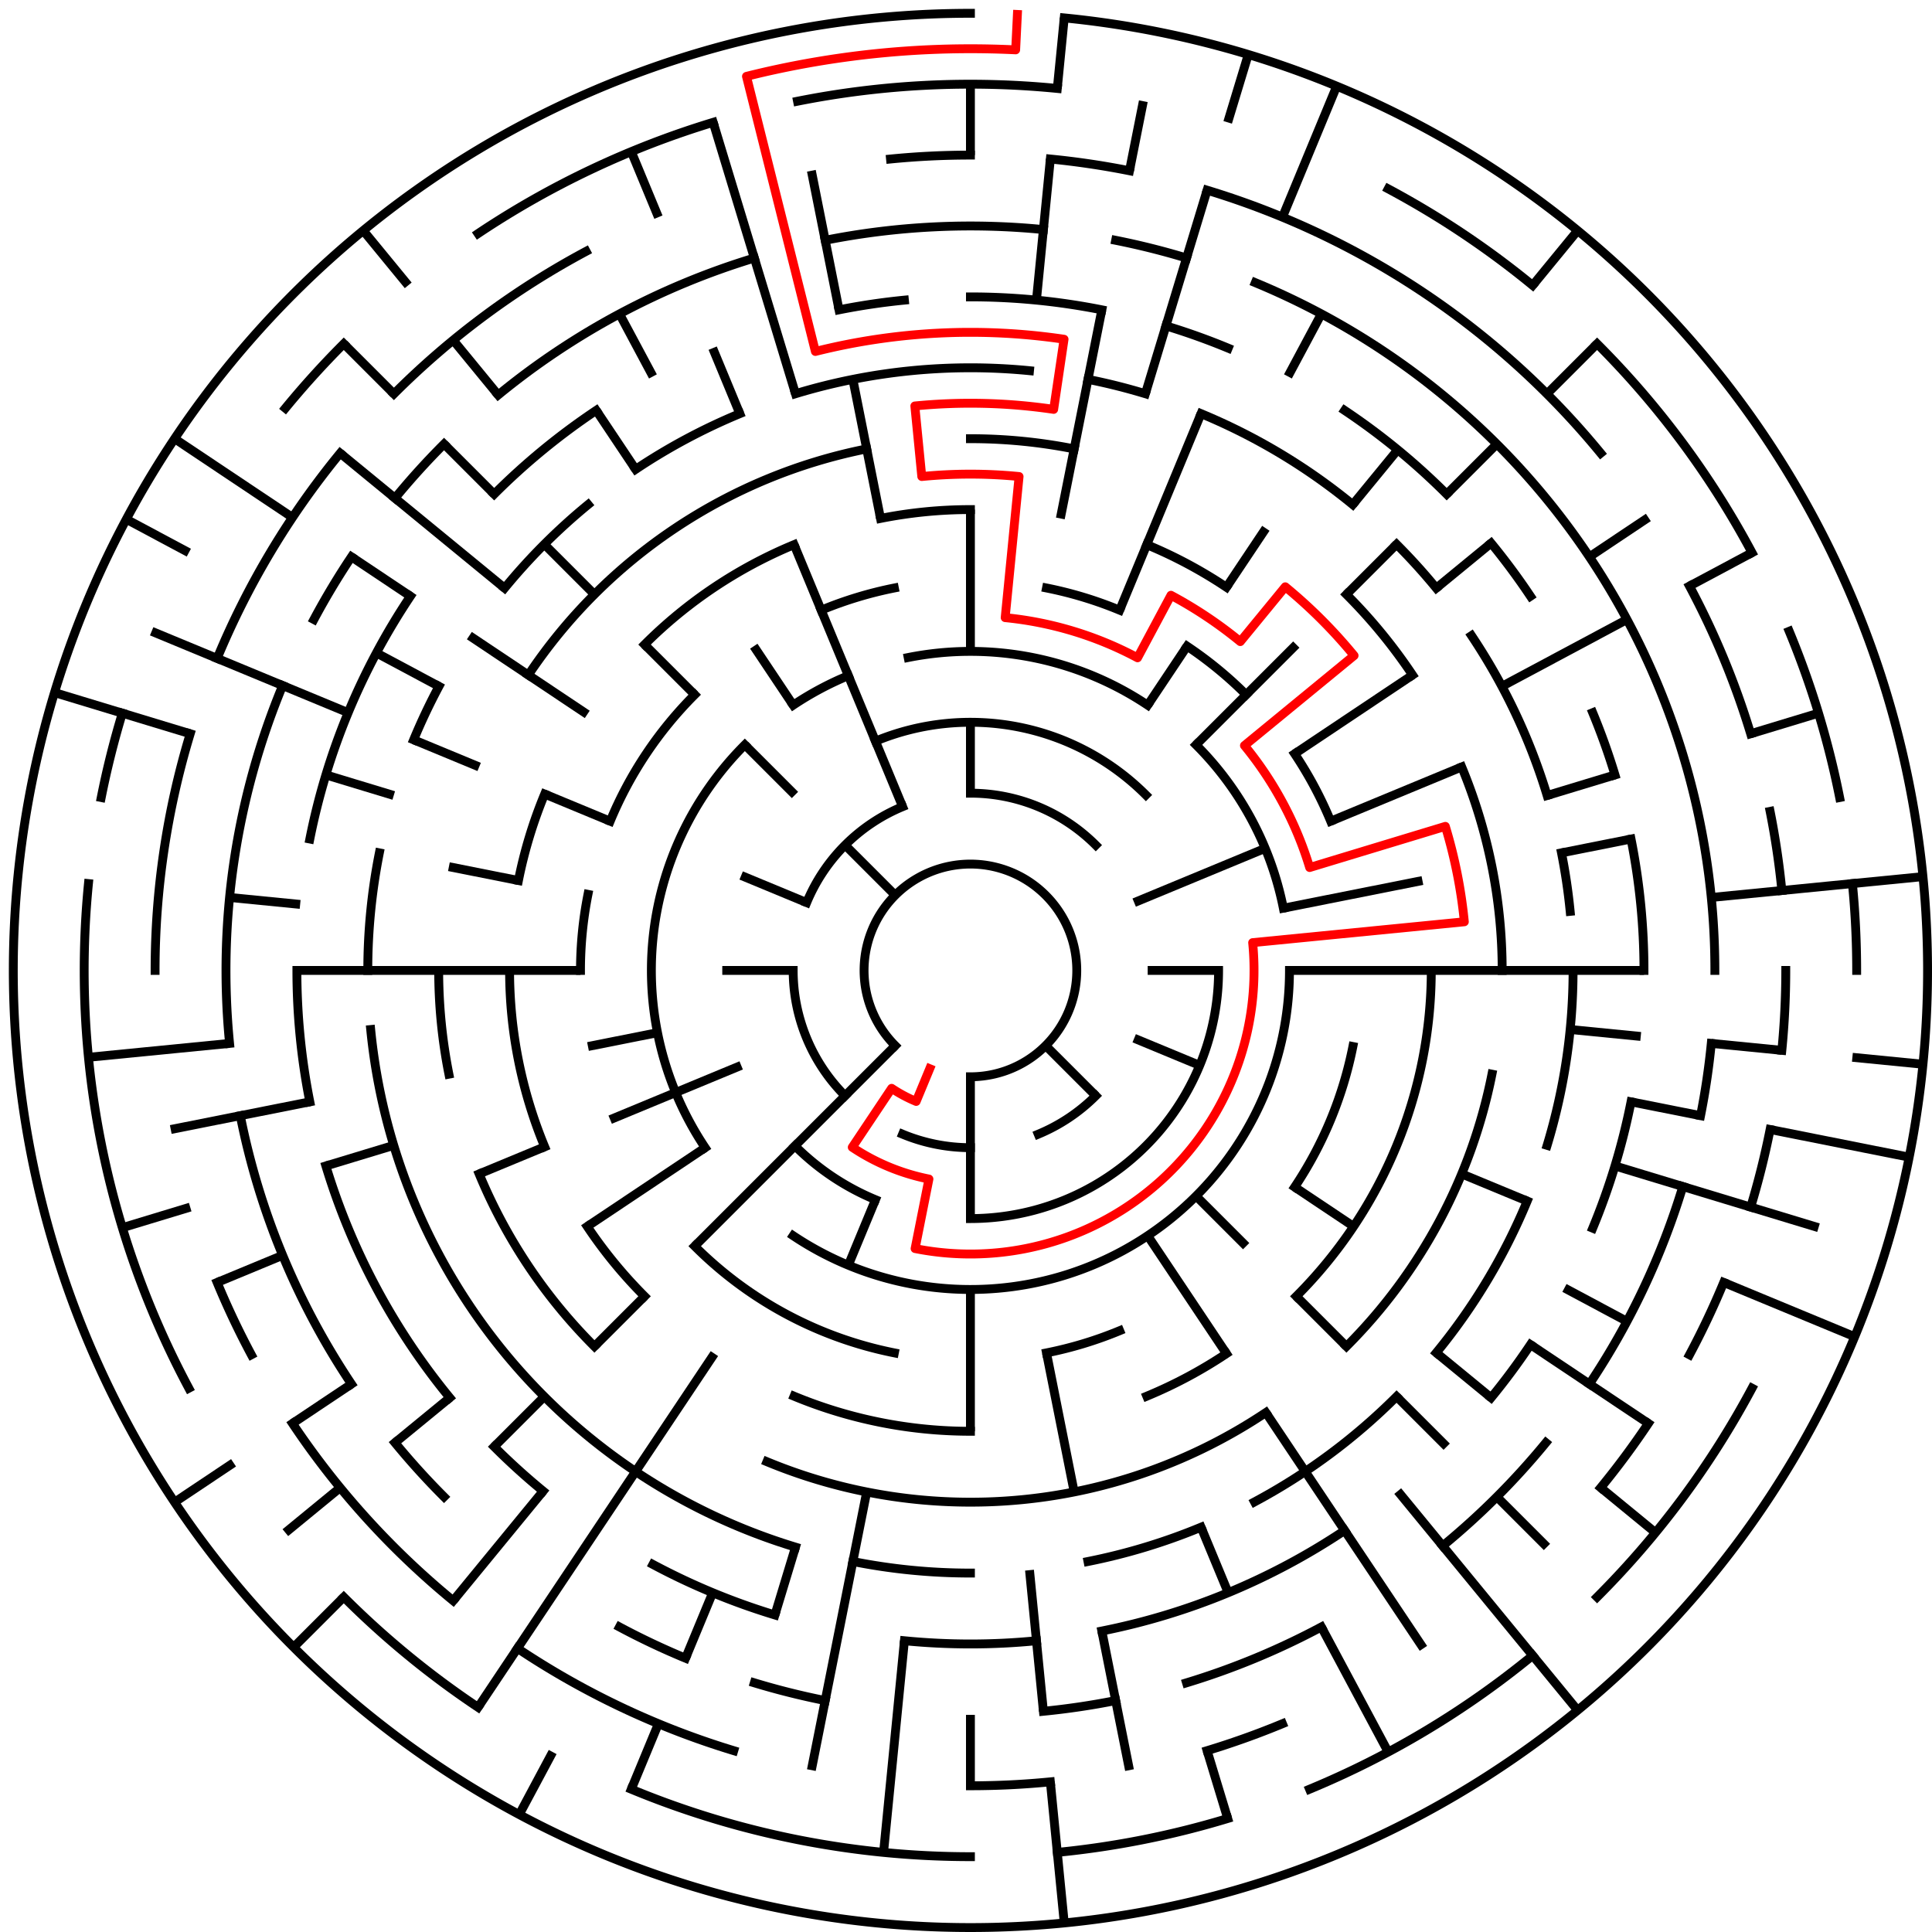 ﻿<?xml version="1.0" encoding="utf-8" standalone="no"?>
<!DOCTYPE svg PUBLIC "-//W3C//DTD SVG 1.1//EN" "http://www.w3.org/Graphics/SVG/1.1/DTD/svg11.dtd">
<svg width="436" height="436" version="1.1" xmlns="http://www.w3.org/2000/svg">
  <title>27 cells diameter theta maze</title>
  <g fill="none" stroke="#000000" stroke-width="2" stroke-linecap="square">
    <path d="M 202.029,235.971 A 24,24 0 1,1 219,243" />
    <path d="M 219,179 A 40,40 0 0,1 247.284,190.716" />
    <path d="M 247.284,247.284 A 40,40 0 0,1 234.307,255.955" />
    <path d="M 219,259 A 40,40 0 0,1 203.693,255.955" />
    <path d="M 190.716,247.284 A 40,40 0 0,1 179,219" />
    <path d="M 182.045,203.693 A 40,40 0 0,1 203.693,182.045" />
    <path d="M 197.57,167.263 A 56,56 0 0,1 258.598,179.402" />
    <path d="M 275,219 A 56,56 0 0,1 219,275" />
    <path d="M 197.57,270.737 A 56,56 0 0,1 179.402,258.598" />
    <path d="M 204.953,148.383 A 72,72 0 0,1 259.001,159.134" />
    <path d="M 269.912,168.088 A 72,72 0 0,1 289.617,204.953" />
    <path d="M 291,219 A 72,72 0 0,1 178.999,278.866" />
    <path d="M 159.134,259.001 A 72,72 0 0,1 168.088,168.088" />
    <path d="M 178.999,159.134 A 72,72 0 0,1 191.447,152.481" />
    <path d="M 236.168,132.691 A 88,88 0 0,1 252.676,137.699" />
    <path d="M 267.89,145.831 A 88,88 0 0,1 281.225,156.775" />
    <path d="M 292.169,170.11 A 88,88 0 0,1 300.301,185.324" />
    <path d="M 305.309,236.168 A 88,88 0 0,1 292.169,267.89" />
    <path d="M 252.676,300.301 A 88,88 0 0,1 236.168,305.309" />
    <path d="M 201.832,305.309 A 88,88 0 0,1 156.775,281.225" />
    <path d="M 131,219 A 88,88 0 0,1 132.691,201.832" />
    <path d="M 137.699,185.324 A 88,88 0 0,1 156.775,156.775" />
    <path d="M 185.324,137.699 A 88,88 0 0,1 201.832,132.691" />
    <path d="M 198.711,116.998 A 104,104 0 0,1 219,115" />
    <path d="M 258.799,122.917 A 104,104 0 0,1 276.779,132.527" />
    <path d="M 323,219 A 104,104 0 0,1 292.539,292.539" />
    <path d="M 276.779,305.473 A 104,104 0 0,1 258.799,315.083" />
    <path d="M 219,323 A 104,104 0 0,1 179.201,315.083" />
    <path d="M 145.461,292.539 A 104,104 0 0,1 132.527,276.779" />
    <path d="M 122.917,258.799 A 104,104 0 0,1 115,219" />
    <path d="M 116.998,198.711 A 104,104 0 0,1 122.917,179.201" />
    <path d="M 145.461,145.461 A 104,104 0 0,1 179.201,122.917" />
    <path d="M 219,99 A 120,120 0 0,1 242.411,101.306" />
    <path d="M 303.853,134.147 A 120,120 0 0,1 318.776,152.332" />
    <path d="M 329.866,173.078 A 120,120 0 0,1 339,219" />
    <path d="M 336.694,242.411 A 120,120 0 0,1 303.853,303.853" />
    <path d="M 285.668,318.776 A 120,120 0 0,1 173.078,329.866" />
    <path d="M 134.147,303.853 A 120,120 0 0,1 108.134,264.922" />
    <path d="M 101.306,242.411 A 120,120 0 0,1 99,219" />
    <path d="M 119.224,152.332 A 120,120 0 0,1 195.589,101.306" />
    <path d="M 179.521,88.856 A 136,136 0 0,1 232.33,83.655" />
    <path d="M 245.532,85.613 A 136,136 0 0,1 258.479,88.856" />
    <path d="M 271.045,93.352 A 136,136 0 0,1 305.277,113.871" />
    <path d="M 315.167,122.833 A 136,136 0 0,1 324.129,132.723" />
    <path d="M 332.08,143.442 A 136,136 0 0,1 349.144,179.521" />
    <path d="M 352.387,192.468 A 136,136 0 0,1 354.345,205.67" />
    <path d="M 355,219 A 136,136 0 0,1 349.144,258.479" />
    <path d="M 344.648,271.045 A 136,136 0 0,1 324.129,305.277" />
    <path d="M 315.167,315.167 A 136,136 0 0,1 283.11,338.941" />
    <path d="M 271.045,344.648 A 136,136 0 0,1 245.532,352.387" />
    <path d="M 219,355 A 136,136 0 0,1 192.468,352.387" />
    <path d="M 179.521,349.144 A 136,136 0 0,1 83.655,232.33" />
    <path d="M 83,219 A 136,136 0 0,1 85.613,192.468" />
    <path d="M 93.352,166.955 A 136,136 0 0,1 99.059,154.89" />
    <path d="M 113.871,132.723 A 136,136 0 0,1 132.723,113.871" />
    <path d="M 143.442,105.92 A 136,136 0 0,1 166.955,93.352" />
    <path d="M 219,67 A 152,152 0 0,1 248.654,69.921" />
    <path d="M 263.123,73.545 A 152,152 0 0,1 277.168,78.57" />
    <path d="M 303.447,92.617 A 152,152 0 0,1 326.48,111.52" />
    <path d="M 336.498,122.572 A 152,152 0 0,1 345.383,134.553" />
    <path d="M 359.43,160.832 A 152,152 0 0,1 364.455,174.877" />
    <path d="M 368.079,189.346 A 152,152 0 0,1 371,219" />
    <path d="M 368.079,248.654 A 152,152 0 0,1 359.43,277.168" />
    <path d="M 345.383,303.447 A 152,152 0 0,1 336.498,315.428" />
    <path d="M 303.447,345.383 A 152,152 0 0,1 248.654,368.079" />
    <path d="M 233.899,370.268 A 152,152 0 0,1 204.101,370.268" />
    <path d="M 174.877,364.455 A 152,152 0 0,1 147.348,353.052" />
    <path d="M 122.572,336.498 A 152,152 0 0,1 111.52,326.48" />
    <path d="M 101.502,315.428 A 152,152 0 0,1 73.545,263.123" />
    <path d="M 69.921,248.654 A 152,152 0 0,1 67,219" />
    <path d="M 69.921,189.346 A 152,152 0 0,1 92.617,134.553" />
    <path d="M 111.52,111.52 A 152,152 0 0,1 134.553,92.617" />
    <path d="M 189.346,69.921 A 152,152 0 0,1 204.101,67.732" />
    <path d="M 186.225,54.228 A 168,168 0 0,1 235.467,51.809" />
    <path d="M 251.775,54.228 A 168,168 0 0,1 267.768,58.234" />
    <path d="M 283.291,63.788 A 168,168 0 0,1 387,219" />
    <path d="M 386.191,235.467 A 168,168 0 0,1 383.772,251.775" />
    <path d="M 379.766,267.768 A 168,168 0 0,1 358.687,312.336" />
    <path d="M 348.866,325.578 A 168,168 0 0,1 325.578,348.866" />
    <path d="M 298.195,367.163 A 168,168 0 0,1 267.768,379.766" />
    <path d="M 251.775,383.772 A 168,168 0 0,1 235.467,386.191" />
    <path d="M 186.225,383.772 A 168,168 0 0,1 170.232,379.766" />
    <path d="M 154.709,374.212 A 168,168 0 0,1 139.805,367.163" />
    <path d="M 100.206,337.794 A 168,168 0 0,1 89.134,325.578" />
    <path d="M 79.313,312.336 A 168,168 0 0,1 54.228,251.775" />
    <path d="M 51.809,235.467 A 168,168 0 0,1 63.788,154.709" />
    <path d="M 70.837,139.805 A 168,168 0 0,1 79.313,125.664" />
    <path d="M 89.134,112.422 A 168,168 0 0,1 100.206,100.206" />
    <path d="M 112.422,89.134 A 168,168 0 0,1 170.232,58.234" />
    <path d="M 200.965,35.886 A 184,184 0 0,1 219,35" />
    <path d="M 237.035,35.886 A 184,184 0 0,1 254.897,38.536" />
    <path d="M 272.412,42.923 A 184,184 0 0,1 361.234,102.272" />
    <path d="M 381.274,132.263 A 184,184 0 0,1 395.077,165.588" />
    <path d="M 399.464,183.103 A 184,184 0 0,1 402.114,200.965" />
    <path d="M 403,219 A 184,184 0 0,1 402.114,237.035" />
    <path d="M 399.464,254.897 A 184,184 0 0,1 395.077,272.412" />
    <path d="M 388.994,289.414 A 184,184 0 0,1 381.274,305.737" />
    <path d="M 371.99,321.225 A 184,184 0 0,1 361.234,335.728" />
    <path d="M 289.414,388.994 A 184,184 0 0,1 272.412,395.077" />
    <path d="M 237.035,402.114 A 184,184 0 0,1 219,403" />
    <path d="M 165.588,395.077 A 184,184 0 0,1 116.775,371.99" />
    <path d="M 102.272,361.234 A 184,184 0 0,1 66.01,321.225" />
    <path d="M 56.726,305.737 A 184,184 0 0,1 49.006,289.414" />
    <path d="M 35,219 A 184,184 0 0,1 42.923,165.588" />
    <path d="M 49.006,148.586 A 184,184 0 0,1 76.766,102.272" />
    <path d="M 88.892,88.892 A 184,184 0 0,1 132.263,56.726" />
    <path d="M 179.982,22.843 A 200,200 0 0,1 238.603,19.963" />
    <path d="M 313.279,42.616 A 200,200 0 0,1 345.879,64.398" />
    <path d="M 360.421,77.579 A 200,200 0 0,1 395.384,124.721" />
    <path d="M 403.776,142.463 A 200,200 0 0,1 415.157,179.982" />
    <path d="M 418.037,199.397 A 200,200 0 0,1 419,219" />
    <path d="M 395.384,313.279 A 200,200 0 0,1 360.421,360.421" />
    <path d="M 345.879,373.602 A 200,200 0 0,1 295.537,403.776" />
    <path d="M 277.057,410.388 A 200,200 0 0,1 238.603,418.037" />
    <path d="M 219,419 A 200,200 0 0,1 142.463,403.776" />
    <path d="M 107.886,385.294 A 200,200 0 0,1 77.579,360.421" />
    <path d="M 42.616,313.279 A 200,200 0 0,1 19.963,199.397" />
    <path d="M 22.843,179.982 A 200,200 0 0,1 27.612,160.943" />
    <path d="M 64.398,92.121 A 200,200 0 0,1 77.579,77.579" />
    <path d="M 107.886,52.706 A 200,200 0 0,1 160.943,27.612" />
    <path d="M 240.172,4.04 A 216,216 0 1,1 219,3" />
  </g>
  <g fill="none" stroke="#000000" stroke-width="2" stroke-linecap="butt">
    <line x1="219" y1="19" x2="219" y2="35" />
    <line x1="219" y1="115" x2="219" y2="147" />
    <line x1="219" y1="163" x2="219" y2="179" />
    <line x1="240.172" y1="4.04" x2="238.603" y2="19.963" />
    <line x1="237.035" y1="35.886" x2="233.899" y2="67.732" />
    <line x1="258.018" y1="22.843" x2="254.897" y2="38.536" />
    <line x1="248.654" y1="69.921" x2="239.289" y2="116.998" />
    <line x1="281.701" y1="12.301" x2="277.057" y2="27.612" />
    <line x1="272.412" y1="42.923" x2="258.479" y2="88.856" />
    <line x1="301.66" y1="19.442" x2="289.414" y2="49.006" />
    <line x1="271.045" y1="93.352" x2="252.676" y2="137.699" />
    <line x1="298.195" y1="70.837" x2="290.652" y2="84.948" />
    <line x1="285.668" y1="119.224" x2="276.779" y2="132.527" />
    <line x1="267.89" y1="145.831" x2="259.001" y2="159.134" />
    <line x1="356.029" y1="52.03" x2="345.879" y2="64.398" />
    <line x1="315.428" y1="101.502" x2="305.277" y2="113.871" />
    <line x1="360.421" y1="77.579" x2="349.108" y2="88.892" />
    <line x1="337.794" y1="100.206" x2="326.48" y2="111.52" />
    <line x1="315.167" y1="122.833" x2="303.853" y2="134.147" />
    <line x1="292.539" y1="145.461" x2="269.912" y2="168.088" />
    <line x1="336.498" y1="122.572" x2="324.129" y2="132.723" />
    <line x1="371.99" y1="116.775" x2="358.687" y2="125.664" />
    <line x1="318.776" y1="152.332" x2="292.169" y2="170.11" />
    <line x1="395.384" y1="124.721" x2="381.274" y2="132.263" />
    <line x1="367.163" y1="139.805" x2="338.941" y2="154.89" />
    <line x1="329.866" y1="173.078" x2="300.301" y2="185.324" />
    <line x1="285.519" y1="191.447" x2="255.955" y2="203.693" />
    <line x1="410.388" y1="160.943" x2="395.077" y2="165.588" />
    <line x1="364.455" y1="174.877" x2="349.144" y2="179.521" />
    <line x1="368.079" y1="189.346" x2="352.387" y2="192.468" />
    <line x1="321.002" y1="198.711" x2="289.617" y2="204.953" />
    <line x1="433.96" y1="197.828" x2="386.191" y2="202.533" />
    <line x1="371" y1="219" x2="291" y2="219" />
    <line x1="275" y1="219" x2="259" y2="219" />
    <line x1="433.96" y1="240.172" x2="418.037" y2="238.603" />
    <line x1="402.114" y1="237.035" x2="386.191" y2="235.467" />
    <line x1="370.268" y1="233.899" x2="354.345" y2="232.33" />
    <line x1="430.85" y1="261.14" x2="399.464" y2="254.897" />
    <line x1="383.772" y1="251.775" x2="368.079" y2="248.654" />
    <line x1="410.388" y1="277.057" x2="364.455" y2="263.123" />
    <line x1="418.558" y1="301.66" x2="388.994" y2="289.414" />
    <line x1="344.648" y1="271.045" x2="329.866" y2="264.922" />
    <line x1="270.737" y1="240.43" x2="255.955" y2="234.307" />
    <line x1="367.163" y1="298.195" x2="353.052" y2="290.652" />
    <line x1="371.99" y1="321.225" x2="345.383" y2="303.447" />
    <line x1="305.473" y1="276.779" x2="292.169" y2="267.89" />
    <line x1="373.602" y1="345.879" x2="361.234" y2="335.728" />
    <line x1="336.498" y1="315.428" x2="324.129" y2="305.277" />
    <line x1="349.108" y1="349.108" x2="337.794" y2="337.794" />
    <line x1="326.48" y1="326.48" x2="315.167" y2="315.167" />
    <line x1="303.853" y1="303.853" x2="292.539" y2="292.539" />
    <line x1="281.225" y1="281.225" x2="269.912" y2="269.912" />
    <line x1="247.284" y1="247.284" x2="235.971" y2="235.971" />
    <line x1="356.029" y1="385.97" x2="315.428" y2="336.498" />
    <line x1="321.225" y1="371.99" x2="285.668" y2="318.776" />
    <line x1="276.779" y1="305.473" x2="259.001" y2="278.866" />
    <line x1="313.279" y1="395.384" x2="298.195" y2="367.163" />
    <line x1="277.168" y1="359.43" x2="271.045" y2="344.648" />
    <line x1="277.057" y1="410.388" x2="272.412" y2="395.077" />
    <line x1="254.897" y1="399.464" x2="248.654" y2="368.079" />
    <line x1="242.411" y1="336.694" x2="236.168" y2="305.309" />
    <line x1="240.172" y1="433.96" x2="237.035" y2="402.114" />
    <line x1="235.467" y1="386.191" x2="232.33" y2="354.345" />
    <line x1="219" y1="403" x2="219" y2="387" />
    <line x1="219" y1="323" x2="219" y2="291" />
    <line x1="219" y1="275" x2="219" y2="243" />
    <line x1="199.397" y1="418.037" x2="204.101" y2="370.268" />
    <line x1="183.103" y1="399.464" x2="195.589" y2="336.694" />
    <line x1="174.877" y1="364.455" x2="179.521" y2="349.144" />
    <line x1="142.463" y1="403.776" x2="148.586" y2="388.994" />
    <line x1="154.709" y1="374.212" x2="160.832" y2="359.43" />
    <line x1="191.447" y1="285.519" x2="197.57" y2="270.737" />
    <line x1="117.178" y1="409.495" x2="124.721" y2="395.384" />
    <line x1="107.886" y1="385.294" x2="161.221" y2="305.473" />
    <line x1="102.272" y1="361.234" x2="122.572" y2="336.498" />
    <line x1="66.265" y1="371.735" x2="77.579" y2="360.421" />
    <line x1="111.52" y1="326.48" x2="122.833" y2="315.167" />
    <line x1="134.147" y1="303.853" x2="145.461" y2="292.539" />
    <line x1="156.775" y1="281.225" x2="202.029" y2="235.971" />
    <line x1="64.398" y1="345.879" x2="76.766" y2="335.728" />
    <line x1="89.134" y1="325.578" x2="101.502" y2="315.428" />
    <line x1="39.403" y1="339.003" x2="52.706" y2="330.114" />
    <line x1="66.01" y1="321.225" x2="79.313" y2="312.336" />
    <line x1="132.527" y1="276.779" x2="159.134" y2="259.001" />
    <line x1="49.006" y1="289.414" x2="63.788" y2="283.291" />
    <line x1="108.134" y1="264.922" x2="122.917" y2="258.799" />
    <line x1="137.699" y1="252.676" x2="167.263" y2="240.43" />
    <line x1="27.612" y1="277.057" x2="42.923" y2="272.412" />
    <line x1="73.545" y1="263.123" x2="88.856" y2="258.479" />
    <line x1="38.536" y1="254.897" x2="69.921" y2="248.654" />
    <line x1="132.691" y1="236.168" x2="148.383" y2="233.047" />
    <line x1="19.963" y1="238.603" x2="51.809" y2="235.467" />
    <line x1="67" y1="219" x2="131" y2="219" />
    <line x1="163" y1="219" x2="179" y2="219" />
    <line x1="51.809" y1="202.533" x2="67.732" y2="204.101" />
    <line x1="101.306" y1="195.589" x2="116.998" y2="198.711" />
    <line x1="12.301" y1="156.299" x2="42.923" y2="165.588" />
    <line x1="73.545" y1="174.877" x2="88.856" y2="179.521" />
    <line x1="34.224" y1="142.463" x2="78.57" y2="160.832" />
    <line x1="93.352" y1="166.955" x2="108.134" y2="173.078" />
    <line x1="122.917" y1="179.201" x2="137.699" y2="185.324" />
    <line x1="167.263" y1="197.57" x2="182.045" y2="203.693" />
    <line x1="28.505" y1="117.178" x2="42.616" y2="124.721" />
    <line x1="84.948" y1="147.348" x2="99.059" y2="154.89" />
    <line x1="39.403" y1="98.997" x2="66.01" y2="116.775" />
    <line x1="79.313" y1="125.664" x2="92.617" y2="134.553" />
    <line x1="105.92" y1="143.442" x2="132.527" y2="161.221" />
    <line x1="76.766" y1="102.272" x2="113.871" y2="132.723" />
    <line x1="77.579" y1="77.579" x2="88.892" y2="88.892" />
    <line x1="100.206" y1="100.206" x2="111.52" y2="111.52" />
    <line x1="122.833" y1="122.833" x2="134.147" y2="134.147" />
    <line x1="145.461" y1="145.461" x2="156.775" y2="156.775" />
    <line x1="168.088" y1="168.088" x2="179.402" y2="179.402" />
    <line x1="190.716" y1="190.716" x2="202.029" y2="202.029" />
    <line x1="81.971" y1="52.03" x2="92.121" y2="64.398" />
    <line x1="102.272" y1="76.766" x2="112.422" y2="89.134" />
    <line x1="134.553" y1="92.617" x2="143.442" y2="105.92" />
    <line x1="170.11" y1="145.831" x2="178.999" y2="159.134" />
    <line x1="139.805" y1="70.837" x2="147.348" y2="84.948" />
    <line x1="142.463" y1="34.224" x2="148.586" y2="49.006" />
    <line x1="160.832" y1="78.57" x2="166.955" y2="93.352" />
    <line x1="179.201" y1="122.917" x2="203.693" y2="182.045" />
    <line x1="160.943" y1="27.612" x2="179.521" y2="88.856" />
    <line x1="183.103" y1="38.536" x2="189.346" y2="69.921" />
    <line x1="192.468" y1="85.613" x2="198.711" y2="116.998" />
  </g>
  <path fill="none" stroke="#ff0000" stroke-width="2" stroke-linecap="square" stroke-linejoin="round" d="M 229.599,3.26 L 229.206,11.251 A 208,208 0 0,0 168.46,17.233 L 184.011,79.315 A 144,144 0 0,1 240.129,76.559 L 237.782,92.385 A 128,128 0 0,0 206.454,91.616 L 208.022,107.539 A 112,112 0 0,1 229.978,107.539 L 226.841,139.385 A 80,80 0 0,1 256.712,148.446 L 264.254,134.336 A 96,96 0 0,1 279.902,144.791 L 290.052,132.423 A 112,112 0 0,1 305.577,147.948 L 280.841,168.249 A 80,80 0 0,1 295.555,195.777 L 326.177,186.488 A 112,112 0 0,1 330.461,208.022 L 282.692,212.727 A 64,64 0 0,1 206.514,281.77 L 209.636,266.078 A 48,48 0 0,1 192.333,258.911 L 201.222,245.607 A 32,32 0 0,0 206.754,248.564 L 209.816,241.173" />
  <type>Circular</type>
</svg>